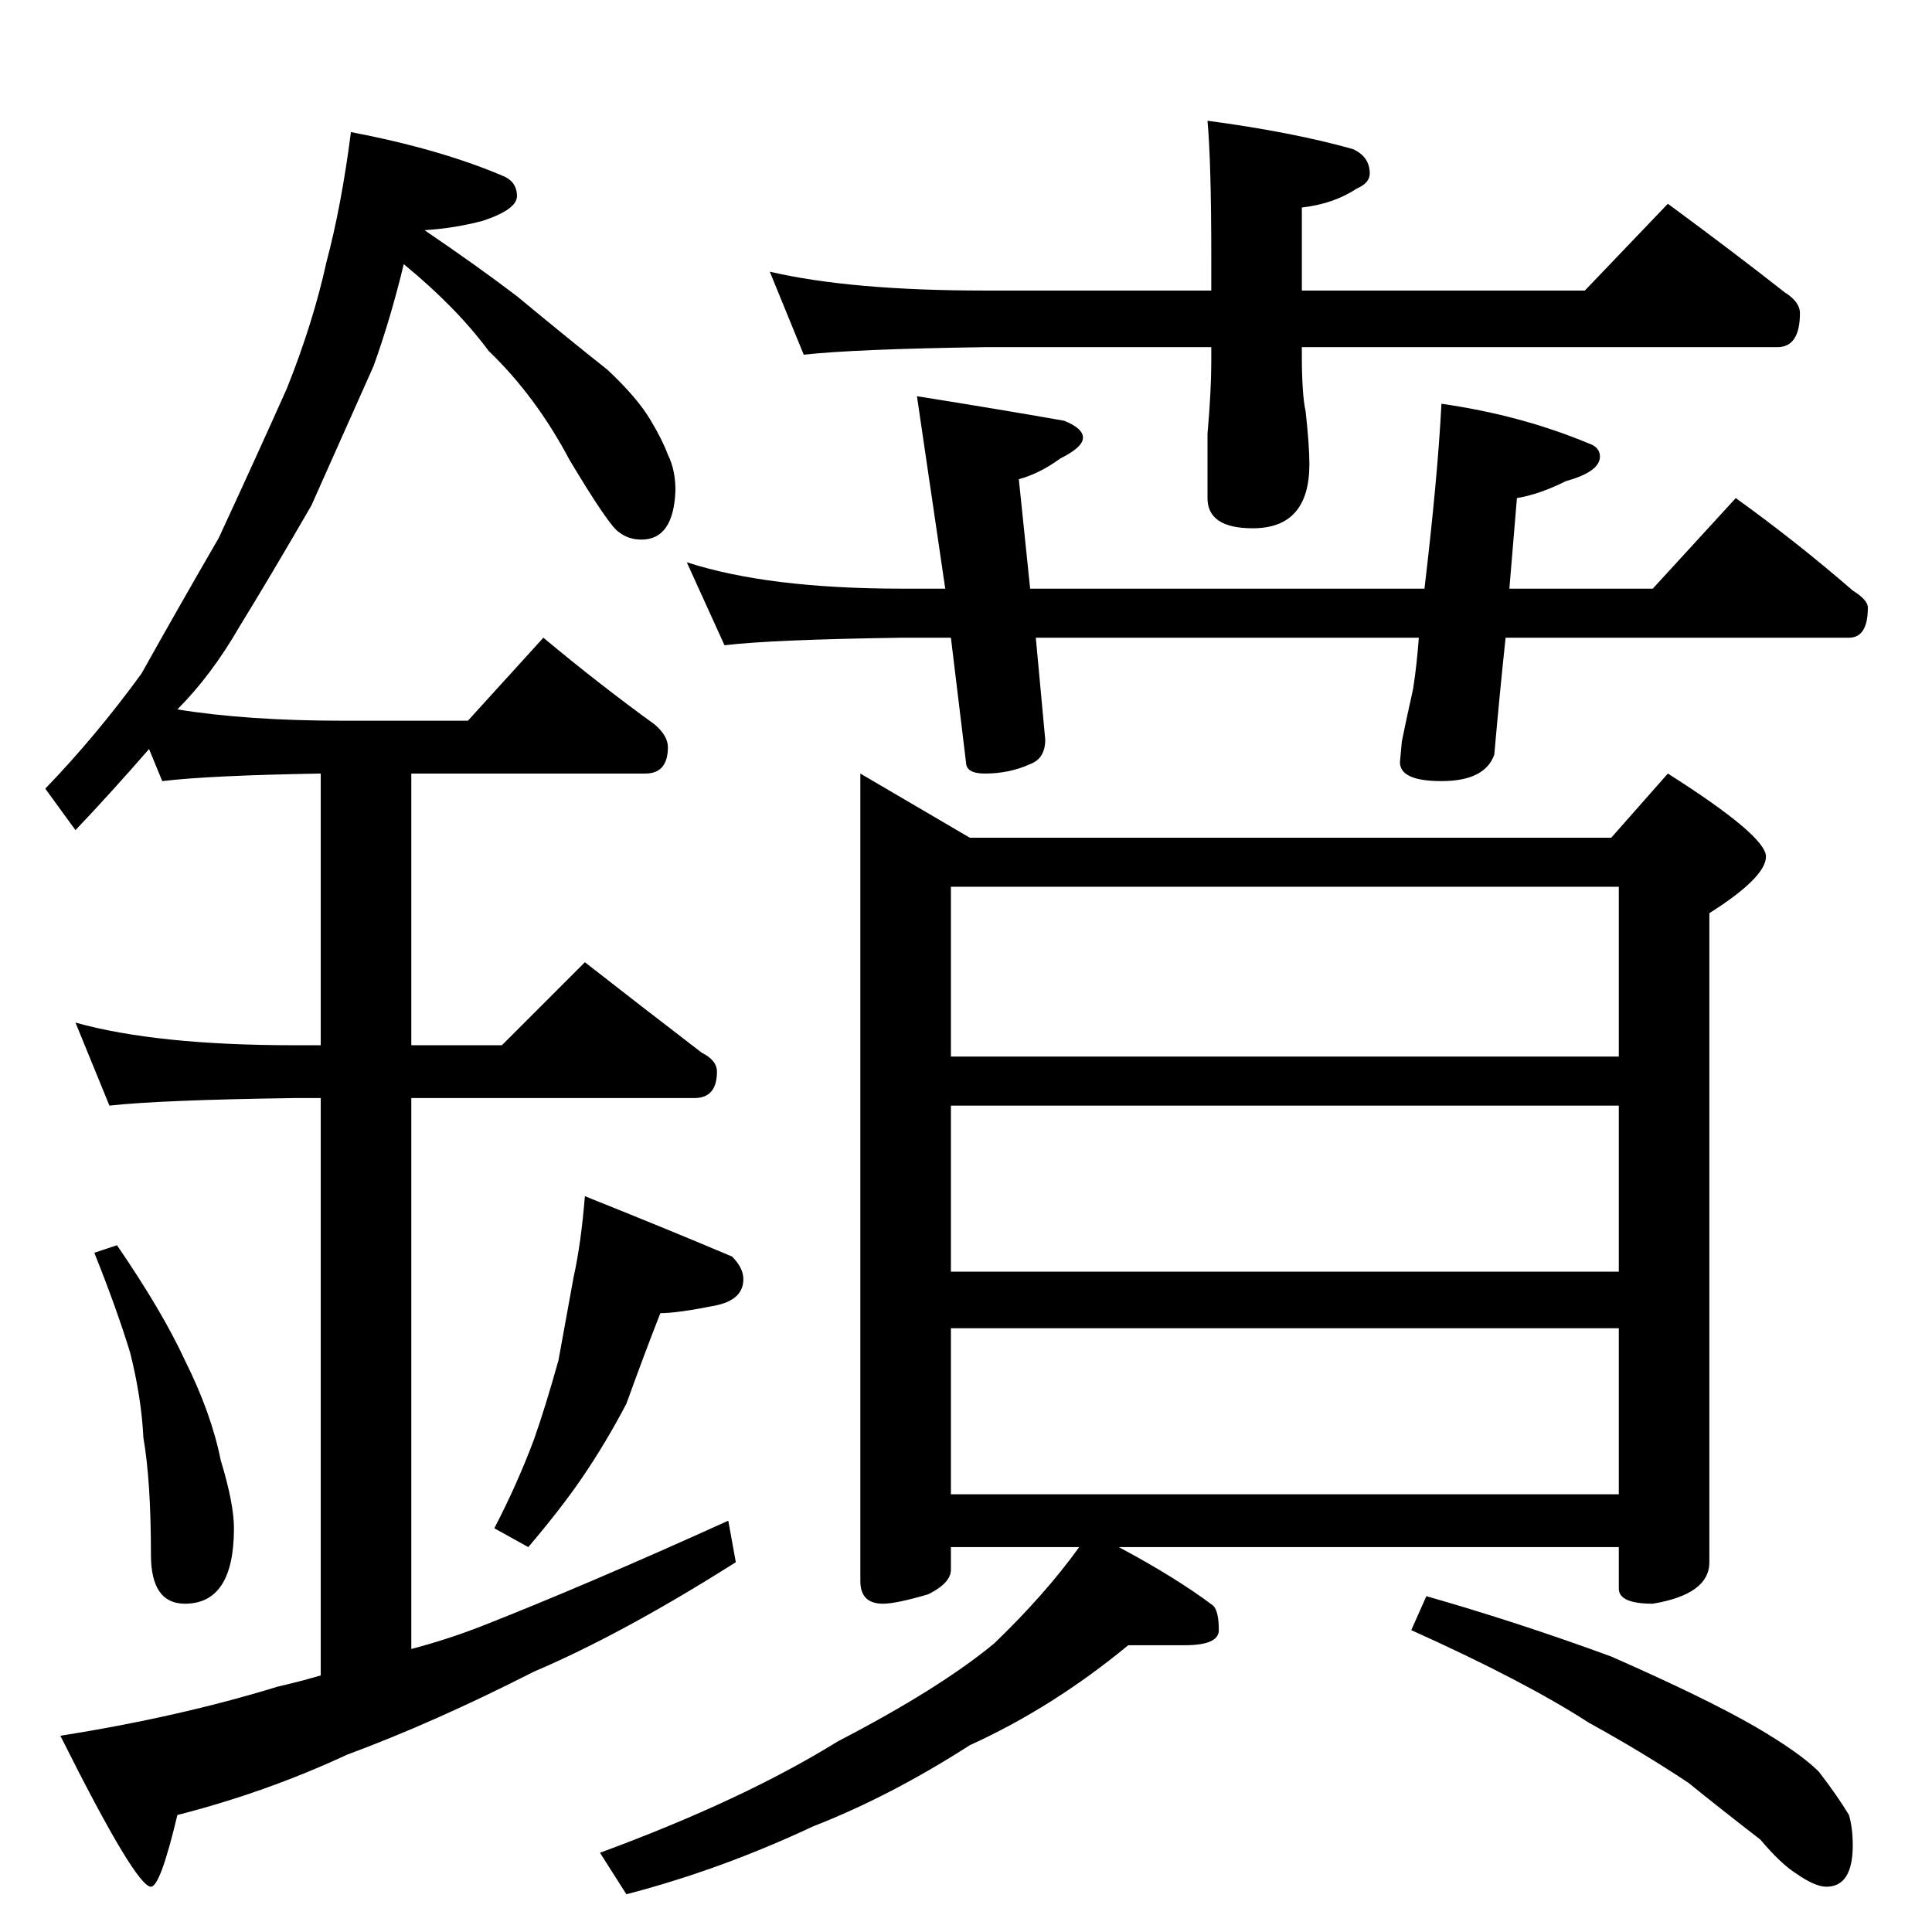 <?xml version="1.0" standalone="no"?>
<!DOCTYPE svg PUBLIC "-//W3C//DTD SVG 1.1//EN" "http://www.w3.org/Graphics/SVG/1.1/DTD/svg11.dtd" >
<svg xmlns="http://www.w3.org/2000/svg" xmlns:xlink="http://www.w3.org/1999/xlink" version="1.1" viewBox="0 -204 1024 1024">
  <g transform="matrix(1 0 0 -1 0 820)">
   <path fill="currentColor"
d="M186 954q47 -9 80 -23q8 -3 8 -11q0 -7 -18 -13q-15 -4 -31 -5q28 -19 49 -35q29 -24 48 -39q16 -15 23 -27q6 -10 9 -18q4 -8 4 -19q-1 -26 -18 -26q-7 0 -12 4q-5 3 -26 38q-18 34 -43 58q-17 23 -45 46q-7 -29 -16 -54q-17 -38 -33 -74q-22 -38 -38 -64
q-15 -26 -33 -44q37 -6 88 -6h66l40 44q30 -25 59 -46q7 -6 7 -12q0 -14 -12 -14h-124v-144h48l44 44q32 -25 62 -48q8 -4 8 -10q0 -14 -12 -14h-150v-292q19 5 37 12q56 22 131 56l4 -22q-60 -38 -107 -58q-53 -27 -99 -44q-43 -20 -90 -32q-9 -38 -14 -38q-8 0 -48 80
q63 10 115 26q13 3 23 6v306h-14q-71 -1 -98 -4l-18 44q43 -12 116 -12h14v144q-59 -1 -84 -4l-7 17q-20 -23 -39 -43l-16 22q27 28 51 61q19 34 41 72q19 41 36 79q14 35 21 67q8 30 13 69zM62 364q24 -35 36 -61q14 -28 19 -53q7 -23 7 -36q0 -40 -26 -40q-18 0 -18 26
q0 39 -4 62q-1 21 -7 45q-7 23 -19 53zM310 390q45 -18 78 -32q6 -6 6 -12q0 -11 -15 -14q-20 -4 -29 -4q-9 -23 -18 -48q-11 -21 -24 -40q-11 -16 -28 -36l-18 10q12 23 21 47q6 17 13 42l8 44q4 18 6 43zM408 880q43 -10 114 -10h120v18q0 50 -2 72q45 -6 77 -15
q9 -4 9 -13q0 -5 -7 -8q-12 -8 -29 -10v-44h150l44 46q34 -25 62 -47q8 -5 8 -11q0 -18 -12 -18h-252v-4q0 -21 2 -30q2 -18 2 -28q0 -34 -30 -34q-24 0 -24 16v34q2 23 2 38v8h-120q-69 -1 -96 -4zM364 726q43 -14 114 -14h23l-15 102q44 -7 78 -13q10 -4 10 -9t-12 -11
q-11 -8 -22 -11l6 -58h209q7 59 9 98q42 -6 78 -21q6 -2 6 -7q0 -8 -18 -13q-14 -7 -26 -9l-4 -48h76l44 48q32 -23 62 -49q8 -5 8 -9q0 -16 -10 -16h-182q-3 -28 -6 -62q-5 -14 -28 -14q-22 0 -22 10l1 11q2 10 6 28q2 13 3 27h-203l5 -54q0 -10 -8 -13q-11 -5 -24 -5
q-10 0 -10 6l-8 66h-26q-69 -1 -94 -4zM456 614l58 -34h340l30 34q52 -33 52 -44t-30 -30v-344q0 -17 -30 -22q-18 0 -18 8v22h-265q30 -16 50 -31q3 -3 3 -13q0 -8 -18 -8h-30q-40 -33 -84 -53q-42 -27 -83 -43q-49 -23 -99 -36l-14 22q76 28 126 59q54 28 83 52
q27 26 45 51h-68v-12q0 -7 -12 -13q-17 -5 -24 -5q-12 0 -12 12v428zM504 232h354v88h-354v-88zM504 350h354v88h-354v-88zM504 464h354v90h-354v-90zM756 178q49 -14 98 -32q50 -22 76 -37q24 -14 34 -24q10 -13 16 -23q2 -7 2 -16q0 -22 -14 -22q-6 0 -16 7q-8 5 -19 18
q-22 17 -38 30q-24 16 -53 32q-34 22 -94 49z" />
  </g>

</svg>
